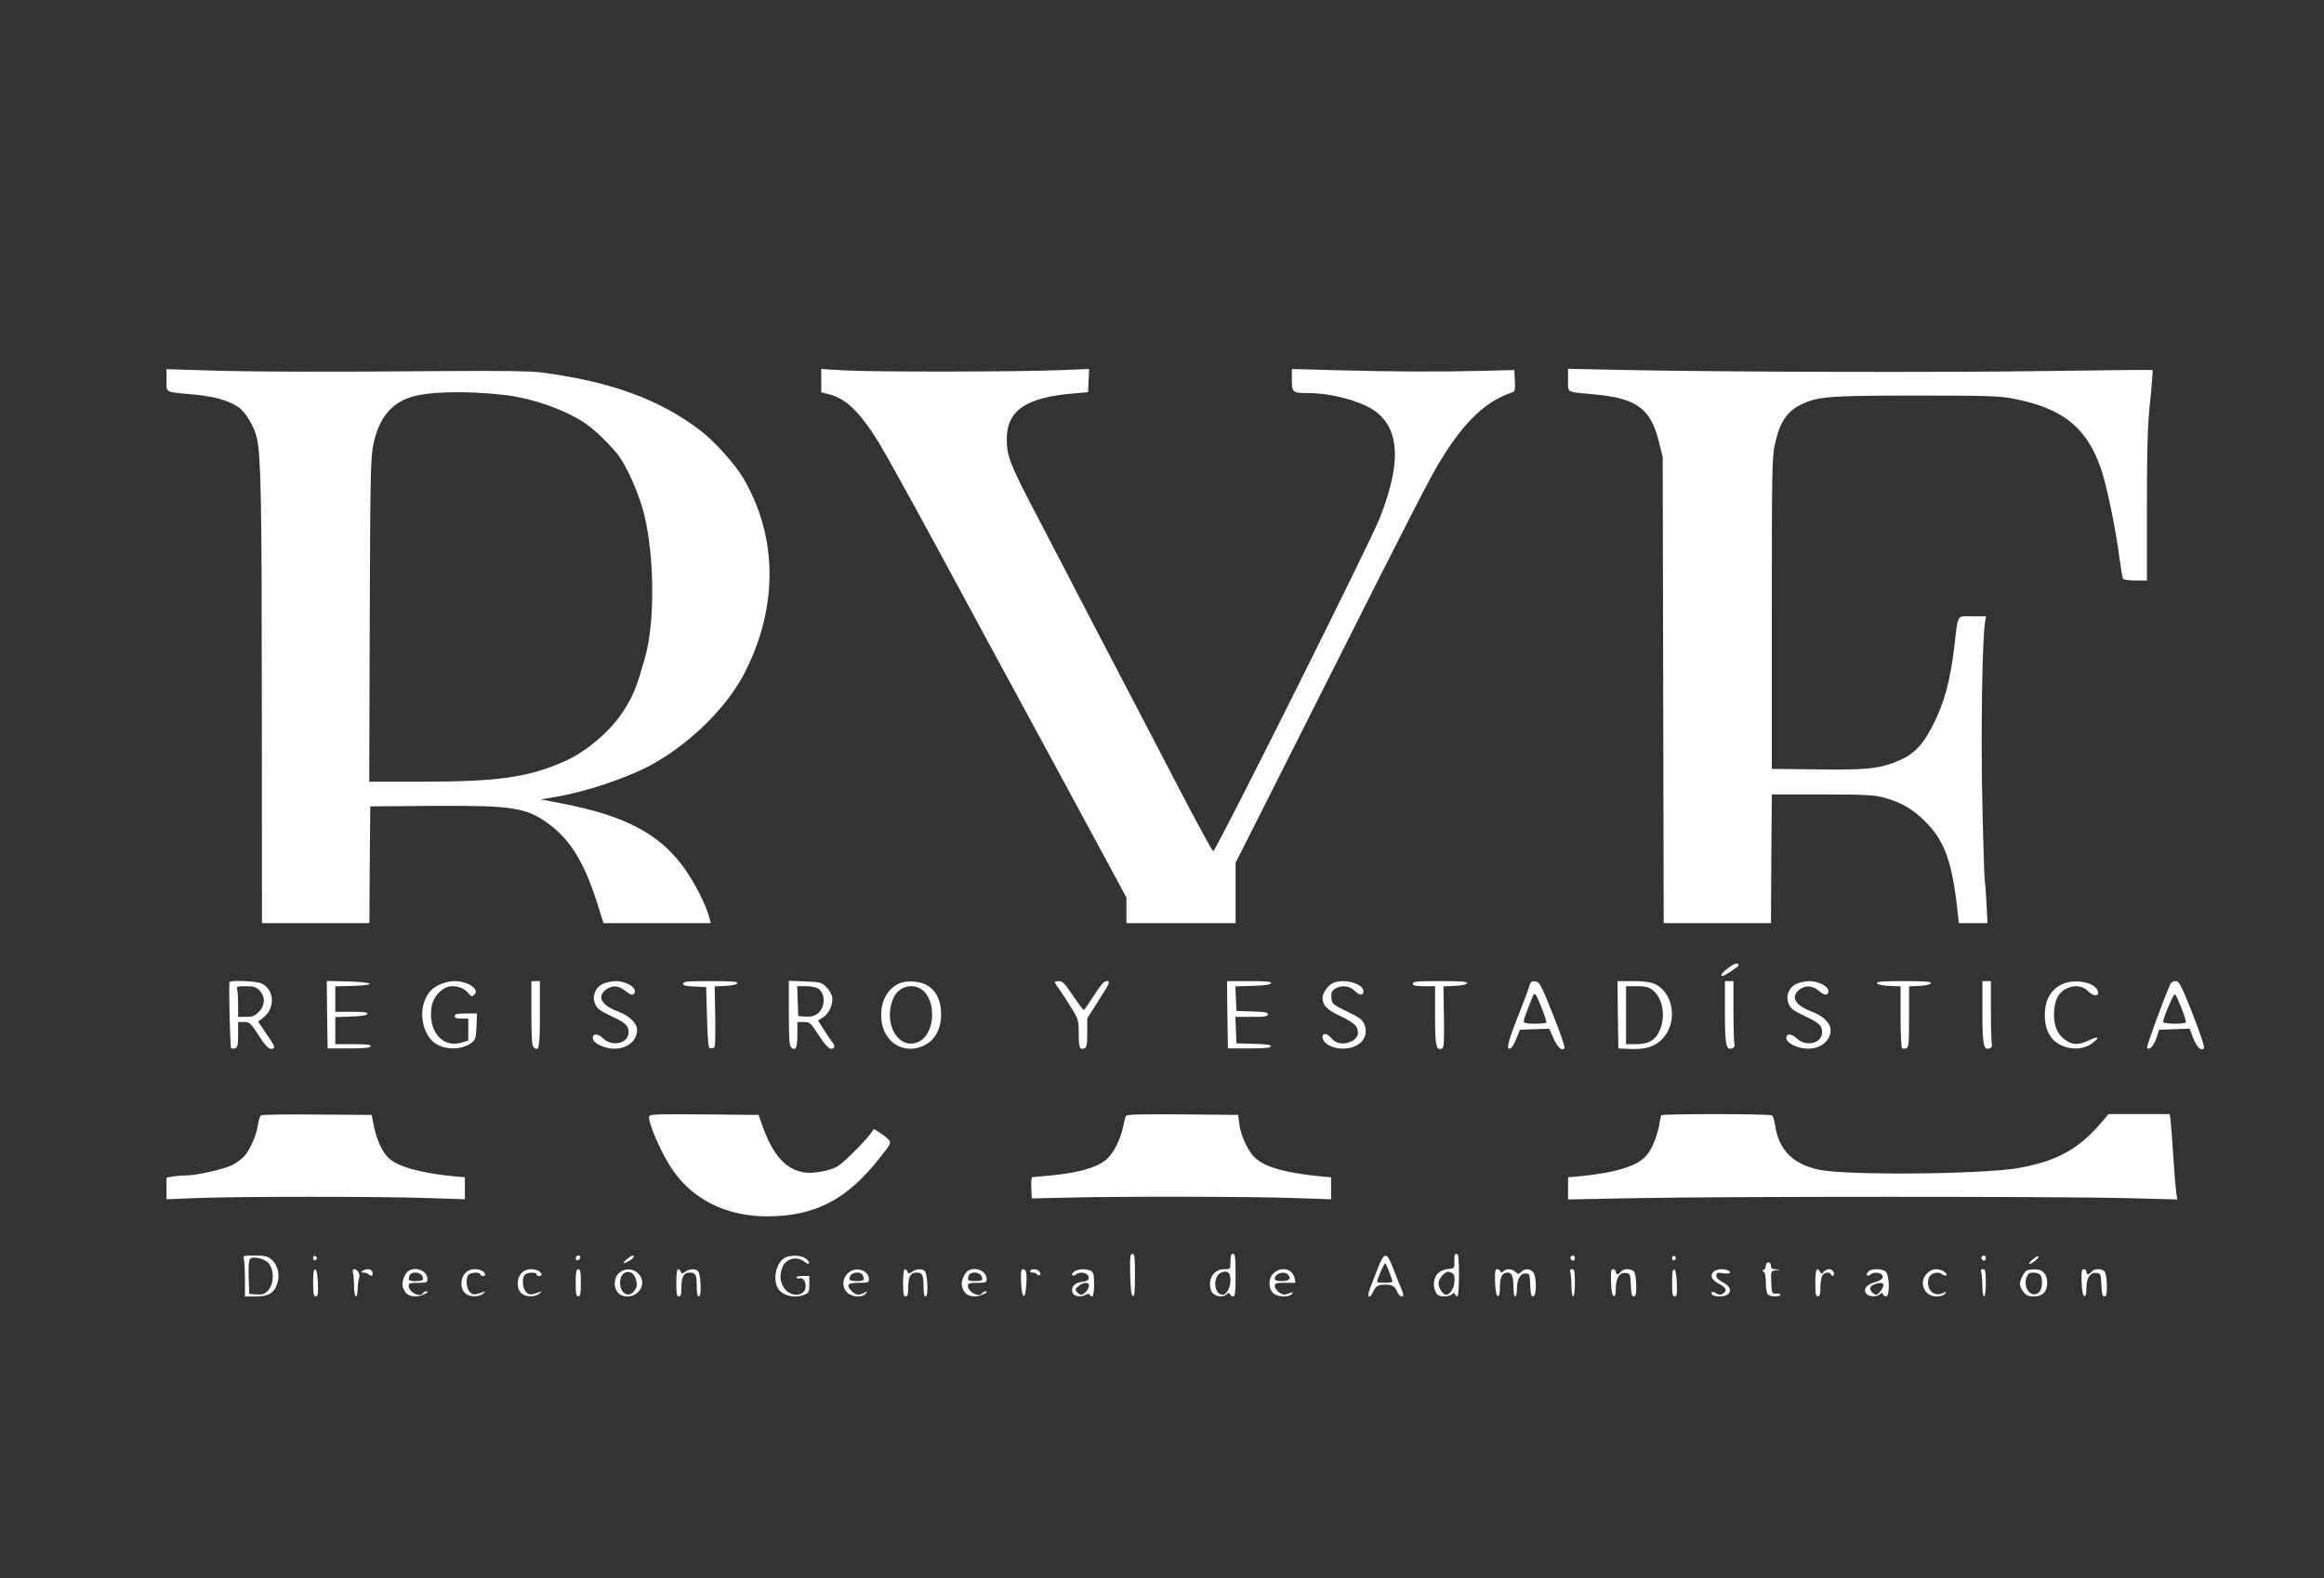 <svg width="1363" height="926" xmlns="http://www.w3.org/2000/svg" preserveAspectRatio="xMidYMid meet" version="1.0">

 <rect width="100%" height="100%" fill="#333333" stroke="none"/>

 <g>
  <title>Layer 1</title>
  <g id="svg_1" fill="#FFFFFF" transform="translate(0 2048) scale(0.1 -0.1)">
   <path id="svg_2" d="m976.525,18249.271c0,-75 -15,-68 163,-84c121,-12 199,-34 259,-74c42,-29 93,-114 108,-181c24,-106 29,-365 29,-1588l1,-1258l315,0l315,0l2,343l3,342l370,3c465,3 547,-10 677,-106c125,-92 205,-222 279,-449l42,-133l315,0l314,0l-7,28c-20,80 -95,226 -162,313c-140,185 -337,288 -683,357l-145,28l78,13c189,31 444,117 589,200c226,130 429,334 532,536c194,383 190,794 -11,1135c-48,82 -168,216 -248,277c-241,186 -531,291 -940,344c-61,8 -237,10 -540,8c-696,-6 -1178,-5 -1427,4l-228,7l0,-65zm1980,-86c164,-19 359,-87 478,-168c57,-39 160,-140 199,-196c44,-63 103,-194 133,-295c70,-233 79,-656 19,-872c-52,-188 -74,-242 -139,-338c-78,-114 -213,-227 -338,-282c-214,-93 -388,-118 -829,-118l-314,0l3,948c3,868 5,954 22,1034c31,148 103,237 219,274c105,33 319,38 547,13z"/>
   <path id="svg_3" d="m4816.525,18247.271l0,-69l48,-12c98,-26 177,-102 288,-280c33,-53 196,-347 361,-652c165,-305 478,-885 697,-1287l396,-733l0,-75l0,-75l320,0l320,0l0,178l0,177l31,60c17,33 229,454 471,935c557,1107 639,1265 704,1371c141,227 261,340 417,393c15,5 18,15 15,68l-3,63l-190,-5c-235,-6 -532,-5 -862,4l-253,7l0,-64c0,-73 4,-77 93,-77c111,0 245,-30 340,-74c196,-93 223,-300 85,-654c-54,-141 -966,-1964 -979,-1960c-6,2 -95,165 -198,363c-103,198 -221,425 -263,505c-42,80 -157,300 -256,490c-98,190 -241,463 -316,608c-159,303 -177,350 -178,447c-2,172 111,250 396,273l81,7l3,68l3,68l-178,-7c-242,-10 -1097,-11 -1260,-1l-133,8l0,-68z"/>
   <path id="svg_4" d="m9196.525,18250.271c0,-77 -15,-69 163,-85c240,-23 321,-83 369,-274l23,-92l3,-1367l3,-1368l315,0l314,0l2,378l3,377l295,0c250,0 305,-3 360,-18c101,-27 169,-66 241,-137c118,-116 162,-239 194,-537l7,-63l84,0l84,0l-6,118c-3,64 -8,123 -10,131c-2,8 -9,208 -14,445c-10,403 -1,981 16,1074l6,32l-81,0c-94,0 -82,20 -106,-180c-24,-201 -59,-329 -126,-460c-66,-128 -119,-178 -232,-220c-97,-35 -163,-41 -442,-38l-270,3l0,910c0,841 1,916 18,994c29,135 74,199 168,240c91,41 169,46 664,46c401,0 483,-2 560,-17c290,-55 430,-163 516,-399c35,-95 90,-358 112,-531c9,-65 18,-122 22,-128c3,-5 36,-10 73,-10l67,0l0,437c0,350 4,474 19,616c10,98 16,180 14,182c-1,2 -286,-1 -633,-6c-603,-9 -1899,-6 -2507,7l-288,6l0,-66z"/>
   <path id="svg_5" d="m10138.525,14803.271c-38,-28 -53,-49 -36,-49c11,0 94,55 94,62c0,19 -21,14 -58,-13z"/>
   <path id="svg_6" d="m1345.525,14717.271c-4,-43 4,-380 10,-386c4,-4 15,-5 24,-1c14,5 17,20 17,80l0,74l35,0c31,0 38,-6 78,-67c50,-78 70,-98 92,-89c13,5 6,21 -36,82l-52,77l27,20c74,54 72,163 -4,202c-30,16 -189,22 -191,8zm176,-48c36,-35 34,-88 -4,-126c-24,-24 -38,-29 -75,-29l-46,0l0,74c0,41 -3,81 -6,90c-5,13 3,16 50,16c47,0 61,-4 81,-25z"/>
   <path id="svg_7" d="m1918.525,14527.271l3,-198l124,0c91,0 125,3 129,13c3,9 -22,12 -102,12l-106,0l0,80l0,79l92,3c62,2 93,7 96,16c3,9 -20,12 -92,12l-96,0l0,75l0,74l103,3c146,4 126,22 -28,26l-125,3l2,-198z"/>
   <path id="svg_8" d="m2581.525,14705.271c-48,-22 -69,-44 -90,-94c-36,-86 -6,-208 62,-253c60,-40 156,-38 212,4c23,17 26,27 29,96l3,76l-66,0c-51,0 -65,-3 -65,-15c0,-11 11,-15 40,-15l40,0l0,-65l0,-64l-41,-12c-112,-34 -198,71 -174,213c11,61 68,118 119,118c43,0 74,-14 98,-43c14,-18 19,-19 32,-8c37,31 -35,81 -116,81c-24,0 -61,-9 -83,-19z"/>
   <path id="svg_9" d="m3116.525,14535.271c0,-153 3,-191 15,-201c30,-25 35,0 35,196l0,194l-25,0l-25,0l0,-189z"/>
   <path id="svg_10" d="m3538.525,14709.271c-46,-20 -68,-72 -48,-119c11,-27 28,-40 92,-70c87,-41 104,-57 104,-96c0,-66 -95,-88 -149,-36c-30,29 -61,30 -61,3c0,-22 31,-44 79,-57c94,-25 181,25 181,104c0,38 -45,83 -108,106c-100,37 -129,87 -76,129c36,28 76,26 112,-4c32,-26 47,-31 56,-16c19,30 -46,71 -111,71c-21,-1 -53,-7 -71,-15z"/>
   <path id="svg_11" d="m4006.525,14709.271c0,-11 16,-15 68,-17l67,-3l5,-180c4,-135 8,-180 18,-179c6,1 17,2 23,3c7,1 9,59 7,181l-3,179l64,3c40,2 66,8 69,16c3,9 -33,12 -157,12c-134,0 -161,-2 -161,-15z"/>
   <path id="svg_12" d="m4626.525,14536.271c0,-154 3,-192 15,-202c25,-21 35,-1 35,76l0,74l38,0c35,0 39,-4 85,-74c49,-75 72,-95 90,-77c7,7 5,16 -5,28c-8,10 -31,44 -51,75l-36,57l29,18c35,20 62,81 54,122c-4,16 -19,42 -36,58c-27,26 -36,28 -124,31l-94,4l0,-190zm173,144c30,-23 40,-69 23,-110c-17,-41 -51,-59 -105,-54l-36,3l-3,88l-3,87l53,0c29,0 61,-7 71,-14z"/>
   <path id="svg_13" d="m5268.525,14708.271c-72,-37 -109,-116 -99,-213c12,-117 109,-190 215,-162c86,24 135,94 135,196c0,116 -59,186 -161,192c-39,3 -67,-2 -90,-13zm134,-31c92,-60 83,-263 -13,-308c-121,-58 -217,113 -147,261c28,60 106,83 160,47z"/>
   <path id="svg_14" d="m6186.525,14717.271c0,-3 10,-20 23,-37c13,-17 44,-65 70,-107c46,-74 47,-78 47,-157c0,-82 6,-97 34,-86c13,5 16,23 16,90l0,85l60,95c75,117 78,124 52,124c-14,0 -35,-25 -73,-85c-30,-47 -56,-85 -60,-85c-3,0 -31,38 -63,85c-45,69 -61,85 -81,85c-14,0 -25,-3 -25,-7z"/>
   <path id="svg_15" d="m7198.525,14527.271l3,-198l124,0c89,0 125,3 128,12c3,9 -23,13 -99,15l-103,3l-3,78l-3,77l96,0c77,0 95,3 95,15c0,11 -19,15 -92,17l-93,3l-3,72l-3,72l102,3c71,2 104,7 107,16c3,9 -27,12 -127,12l-131,0l2,-197z"/>
   <path id="svg_16" d="m7820.525,14714.271c-31,-12 -64,-59 -64,-89c0,-43 28,-71 106,-107c42,-19 80,-44 90,-58c24,-38 11,-74 -32,-92c-45,-19 -87,-10 -113,22c-22,28 -51,32 -51,6c0,-43 76,-77 148,-66c82,12 125,74 97,141c-11,27 -30,41 -102,75c-85,42 -88,44 -91,80c-2,28 2,40 20,52c34,24 85,20 114,-9c30,-30 54,-32 54,-5c0,45 -111,76 -176,50z"/>
   <path id="svg_17" d="m8286.525,14709.271c0,-12 14,-15 65,-15l65,0l0,-174c0,-178 6,-205 41,-191c11,4 13,39 11,185l-3,179l67,3c43,2 69,8 72,16c3,9 -33,12 -157,12c-136,0 -161,-2 -161,-15z"/>
   <path id="svg_18" d="m8968.525,14692.271c-5,-18 -37,-104 -72,-191c-57,-146 -66,-189 -33,-169c6,4 20,30 31,57l20,50l86,3l86,3l24,-56c24,-54 49,-77 65,-59c5,5 -26,95 -68,199c-70,176 -78,190 -103,193c-23,3 -28,-2 -36,-30zm75,-130c17,-42 28,-79 25,-82c-3,-3 -34,-6 -69,-6c-44,0 -63,4 -63,13c0,11 7,32 50,141c14,36 19,30 57,-66z"/>
   <path id="svg_19" d="m9488.525,14527.271l3,-198l67,-3c91,-4 144,12 189,57c73,73 78,203 12,282c-39,46 -79,59 -183,59l-90,0l2,-197zm202,146c58,-45 78,-140 49,-224c-24,-68 -66,-95 -144,-95l-59,0l0,170l0,170l64,0c49,0 69,-5 90,-21z"/>
   <path id="svg_20" d="m10116.525,14541.271c0,-193 7,-225 43,-211c11,4 16,13 13,21c-3,8 -6,95 -6,194l0,179l-25,0l-25,0l0,-183z"/>
   <path id="svg_21" d="m10538.525,14709.271c-46,-20 -68,-72 -48,-119c11,-27 28,-40 92,-70c87,-41 104,-57 104,-96c0,-66 -95,-88 -149,-36c-30,29 -61,30 -61,3c0,-22 31,-44 79,-57c94,-25 181,25 181,104c0,38 -45,83 -108,106c-100,37 -129,87 -76,129c36,28 76,26 112,-4c32,-26 47,-31 56,-16c19,30 -46,71 -111,71c-21,-1 -53,-7 -71,-15z"/>
   <path id="svg_22" d="m11008.525,14712.271c3,-8 29,-14 71,-16l67,-3l0,-179c0,-98 4,-181 9,-184c5,-4 16,-3 25,0c14,5 16,31 16,185l0,178l62,3c38,2 63,8 66,16c3,9 -33,12 -158,12c-125,0 -161,-3 -158,-12z"/>
   <path id="svg_23" d="m11626.525,14541.271c0,-193 7,-225 43,-211c11,4 16,13 13,21c-3,8 -6,95 -6,194l0,179l-25,0l-25,0l0,-183z"/>
   <path id="svg_24" d="m12088.525,14703.271c-63,-32 -96,-93 -96,-178c0,-104 47,-170 135,-191c57,-14 116,-1 156,35c34,30 20,32 -38,5c-57,-26 -89,-25 -130,3c-47,31 -69,80 -69,150c0,74 20,121 62,147c50,30 103,26 139,-10c30,-30 63,-31 57,-2c-11,55 -140,80 -216,41z"/>
   <path id="svg_25" d="m12726.525,14702.271c-48,-114 -139,-362 -134,-369c11,-19 39,10 55,58l16,48l89,3l89,3l20,-52c21,-55 47,-81 64,-64c6,6 -18,79 -66,203c-69,173 -79,192 -100,192c-15,0 -27,-8 -33,-22zm68,-138c17,-41 28,-78 25,-82c-7,-12 -133,-10 -133,2c0,25 63,171 70,163c5,-4 22,-42 38,-83z"/>
   <path id="svg_26" d="m1530.525,13936.271c-6,-4 -14,-29 -18,-57c-9,-60 -43,-138 -78,-180c-14,-17 -47,-41 -72,-54c-51,-25 -208,-61 -271,-61c-22,0 -57,-3 -77,-6l-38,-7l0,-63l0,-64l173,7c226,10 1105,10 1370,0l207,-7l0,64l0,65l-57,5c-205,20 -334,56 -391,109c-36,33 -69,105 -85,183l-14,69l-319,2c-175,2 -324,0 -330,-5z"/>
   <path id="svg_27" d="m3806.525,13926.271c0,-48 76,-219 137,-308c120,-176 317,-274 555,-274c282,0 471,98 665,348c64,81 65,83 47,103c-10,11 -33,29 -51,40l-34,21l-21,-29c-48,-61 -165,-176 -198,-193c-47,-24 -139,-40 -187,-33c-114,18 -189,103 -253,288l-17,50l-321,3c-308,2 -322,1 -322,-16z"/>
   <path id="svg_28" d="m6602.525,13932.271c-3,-7 -10,-38 -17,-68c-13,-61 -46,-131 -81,-171c-47,-55 -158,-91 -337,-109c-57,-5 -107,-10 -113,-10c-5,0 -8,-28 -6,-62l3,-63l220,5c333,8 1093,6 1328,-3l207,-7l0,64l0,65l-57,5c-229,22 -356,62 -406,128c-37,48 -66,117 -75,179l-7,54l-328,3c-257,2 -328,0 -331,-10z"/>
   <path id="svg_29" d="m9743.525,13937.271c-3,-5 -8,-28 -12,-53c-11,-69 -44,-148 -76,-184c-54,-62 -181,-101 -401,-122l-58,-5l0,-65l0,-65l413,8c534,10 2463,10 2856,0l304,-8l-6,38c-3,21 -11,115 -17,208c-6,94 -13,189 -16,213l-5,42l-180,0l-179,0l-23,-27c-143,-174 -271,-247 -502,-289c-211,-38 -1020,-45 -1176,-10c-153,34 -234,117 -255,261c-4,28 -12,53 -18,57c-15,10 -644,10 -649,1z"/>
   <path id="svg_30" d="m6628.525,13002.271c2,-86 7,-123 16,-126c9,-3 12,26 12,122c0,106 -2,126 -15,126c-13,0 -15,-18 -13,-122z"/>
   <path id="svg_31" d="m7216.525,13079.271c0,-45 0,-45 -35,-45c-50,0 -85,-36 -85,-88c0,-25 7,-45 18,-55c22,-20 63,-22 81,-4c11,10 14,10 18,0c3,-7 11,-13 19,-13c11,0 14,24 14,125c0,104 -2,125 -15,125c-11,0 -15,-12 -15,-45zm0,-109c0,-44 -22,-86 -45,-86c-56,0 -60,115 -5,132c35,11 50,-3 50,-46z"/>
   <path id="svg_32" d="m8529.525,13082.271c2,-41 1,-43 -28,-46c-45,-4 -72,-21 -85,-53c-13,-29 -7,-74 12,-96c13,-17 70,-17 87,0c11,10 14,10 18,0c3,-7 9,-13 14,-13c5,0 9,56 9,125c0,102 -3,125 -14,125c-11,0 -14,-11 -13,-42zm1,-117c-1,-41 -25,-81 -50,-81c-18,0 -44,40 -44,68c0,12 11,34 24,47c20,20 30,23 48,16c19,-7 23,-16 22,-50z"/>
   <path id="svg_33" d="m1430.525,13092.271c3,-13 6,-67 6,-120l0,-98l64,0c76,0 110,21 127,81c16,50 -1,109 -38,138c-20,17 -40,21 -96,21c-67,0 -69,-1 -63,-22zm142,-20c37,-38 36,-127 -1,-164c-20,-20 -33,-25 -68,-22l-42,3l-3,99c-2,73 1,102 10,108c21,14 80,0 104,-24z"/>
   <path id="svg_34" d="m1836.525,13099.271c0,-9 5,-15 11,-13c6,2 11,8 11,13c0,5 -5,11 -11,13c-6,2 -11,-4 -11,-13z"/>
   <path id="svg_35" d="m3376.525,13098.271c0,-9 5,-14 12,-12c18,6 21,28 4,28c-9,0 -16,-7 -16,-16z"/>
   <path id="svg_36" d="m3679.525,13095.271c-33,-27 -28,-35 7,-14c17,9 30,21 30,25c0,13 -13,9 -37,-11z"/>
   <path id="svg_37" d="m4609.525,13104.271c-53,-22 -80,-119 -49,-179c25,-47 102,-66 161,-39c22,10 25,17 25,60l0,48l-41,0c-23,0 -38,-4 -34,-10c3,-5 12,-7 19,-4c19,7 38,-21 34,-53c-6,-57 -94,-57 -128,0c-24,38 -25,75 -6,122c21,49 88,64 129,27c9,-8 20,-12 25,-8c4,4 -4,16 -17,27c-25,20 -80,24 -118,9z"/>
   <path id="svg_38" d="m8081.525,13042.271c-15,-40 -36,-94 -46,-120c-22,-56 -4,-69 21,-15c12,25 22,33 49,35c53,5 75,-5 88,-38c6,-16 18,-30 27,-30c14,0 13,7 -5,53c-12,28 -33,82 -48,120c-34,89 -50,88 -86,-5zm67,-26c10,-26 18,-50 18,-54c0,-5 -20,-8 -45,-8c-25,0 -45,2 -45,5c0,16 43,115 48,110c3,-3 14,-27 24,-53z"/>
   <path id="svg_39" d="m9213.525,13108.271c-8,-8 1,-24 14,-24c5,0 9,7 9,15c0,15 -12,20 -23,9z"/>
   <path id="svg_40" d="m9806.525,13099.271c0,-9 5,-15 11,-13c6,2 11,8 11,13c0,5 -5,11 -11,13c-6,2 -11,-4 -11,-13z"/>
   <path id="svg_41" d="m11623.525,13108.271c-8,-8 1,-24 14,-24c5,0 9,7 9,15c0,15 -12,20 -23,9z"/>
   <path id="svg_42" d="m11920.525,13090.271c-16,-14 -24,-25 -19,-25c15,-1 61,37 54,44c-4,3 -20,-5 -35,-19z"/>
   <path id="svg_43" d="m10356.525,13055.271c0,-11 -6,-22 -12,-25c-10,-5 -10,-7 0,-12c7,-4 12,-27 12,-63c0,-31 5,-62 12,-69c14,-14 64,-16 73,-3c3,6 -7,9 -22,8c-28,-2 -28,-1 -31,65c-3,66 -3,67 25,71l28,4l-27,2c-21,1 -28,6 -28,21c0,11 -7,20 -15,20c-8,0 -15,-9 -15,-19z"/>
   <path id="svg_44" d="m1836.525,12955.271c0,-66 3,-81 15,-81c13,0 15,13 13,77c-2,50 -7,78 -15,81c-10,3 -13,-17 -13,-77z"/>
   <path id="svg_45" d="m2070.525,13012.271c3,-13 6,-49 6,-80c0,-66 20,-80 21,-15c0,23 4,51 8,62c9,23 -7,55 -28,55c-9,0 -11,-7 -7,-22z"/>
   <path id="svg_46" d="m2126.525,13024.271c-12,-8 -11,-10 6,-10c11,0 25,-5 32,-12c15,-15 26,-4 19,17c-7,17 -34,20 -57,5z"/>
   <path id="svg_47" d="m2393.525,13022.271c-22,-18 -39,-66 -31,-92c11,-38 35,-56 74,-56c32,0 94,29 63,30c-6,0 -15,-4 -18,-10c-18,-29 -85,5 -85,43c0,14 10,17 55,17c51,0 55,2 55,23c0,48 -72,76 -113,45zm82,-27c14,-25 5,-31 -41,-31c-38,0 -43,5 -32,34c9,23 61,21 73,-3z"/>
   <path id="svg_48" d="m2728.525,13011.271c-29,-30 -30,-89 -2,-117c24,-24 78,-26 106,-4c19,15 19,16 -1,9c-47,-17 -57,-17 -75,0c-23,21 -27,84 -8,103c14,14 68,16 68,2c0,-5 7,-10 15,-10c21,0 19,17 -4,30c-33,17 -76,12 -99,-13z"/>
   <path id="svg_49" d="m3058.525,13011.271c-29,-30 -30,-89 -2,-117c24,-24 78,-26 106,-4c19,15 19,16 -1,9c-47,-17 -57,-17 -75,0c-23,21 -27,84 -8,103c14,14 68,16 68,2c0,-5 7,-10 15,-10c21,0 19,17 -4,30c-33,17 -76,12 -99,-13z"/>
   <path id="svg_50" d="m3376.525,12954.271c0,-64 3,-80 15,-80c12,0 15,16 15,80c0,64 -3,80 -15,80c-12,0 -15,-16 -15,-80z"/>
   <path id="svg_51" d="m3632.525,13013.271c-33,-26 -37,-88 -6,-119c29,-29 84,-27 115,5c73,72 -28,178 -109,114zm98,-42c7,-28 6,-41 -8,-61c-32,-49 -86,-20 -86,45c0,74 76,87 94,16z"/>
   <path id="svg_52" d="m3966.525,12954.271c0,-64 3,-80 15,-80c11,0 15,12 15,51c0,65 13,89 49,89c35,0 41,-14 41,-86c0,-38 4,-54 13,-54c16,0 11,127 -5,148c-14,16 -49,15 -75,-3c-19,-13 -22,-13 -27,0c-3,8 -10,15 -16,15c-6,0 -10,-32 -10,-80z"/>
   <path id="svg_53" d="m4971.525,13009.271c-33,-32 -34,-83 -2,-113c28,-27 88,-30 108,-5c13,15 12,15 -8,5c-31,-17 -50,-15 -73,8c-37,37 -26,50 40,50c53,0 60,2 60,20c0,56 -82,79 -125,35zm89,-11c11,-29 6,-34 -32,-34c-46,0 -55,6 -41,31c12,24 64,26 73,3z"/>
   <path id="svg_54" d="m5296.525,12954.271c0,-64 3,-80 15,-80c11,0 15,12 15,51c0,65 13,89 49,89c35,0 41,-14 41,-86c0,-38 4,-54 13,-54c16,0 11,127 -5,148c-14,16 -49,15 -75,-3c-19,-13 -22,-13 -27,0c-3,8 -10,15 -16,15c-6,0 -10,-32 -10,-80z"/>
   <path id="svg_55" d="m5673.525,13022.271c-22,-18 -39,-66 -31,-92c11,-38 35,-56 74,-56c32,0 94,29 63,30c-6,0 -15,-4 -18,-10c-18,-29 -85,5 -85,43c0,14 10,17 55,17c51,0 55,2 55,23c0,48 -72,76 -113,45zm82,-27c14,-25 5,-31 -41,-31c-38,0 -43,5 -32,34c9,23 61,21 73,-3z"/>
   <path id="svg_56" d="m5988.525,12957.271c4,-96 24,-110 30,-21c6,74 1,98 -19,98c-11,0 -13,-16 -11,-77z"/>
   <path id="svg_57" d="m6041.525,13024.271c-3,-5 3,-10 14,-10c11,0 23,-5 26,-10c4,-6 11,-8 16,-4c14,8 -9,34 -32,34c-10,0 -21,-4 -24,-10z"/>
   <path id="svg_58" d="m6300.525,13020.271c-10,-8 -16,-18 -12,-22c4,-4 14,-1 22,5c23,20 70,10 74,-15c3,-18 -4,-22 -36,-28c-46,-7 -65,-25 -60,-58c3,-26 44,-36 77,-19c13,7 22,8 26,1c16,-26 25,-4 25,60c0,58 -3,71 -19,80c-28,14 -74,12 -97,-4zm86,-83c0,-20 -28,-53 -45,-53c-7,0 -19,7 -26,16c-11,14 -10,19 10,35c29,24 61,25 61,2z"/>
   <path id="svg_59" d="m7472.525,13013.271c-33,-26 -37,-88 -6,-119c24,-24 91,-27 110,-6c10,13 7,13 -18,4c-25,-10 -35,-9 -56,5c-14,10 -26,26 -26,37c0,18 7,20 61,20l61,0l-6,28c-14,54 -72,69 -120,31zm84,-14c18,-22 3,-35 -41,-35c-25,0 -39,5 -39,13c0,34 57,50 80,22z"/>
   <path id="svg_60" d="m8768.525,12957.271c2,-50 7,-78 16,-81c8,-2 12,11 12,48c0,63 13,90 44,90c27,0 36,-21 36,-92c0,-27 5,-48 10,-48c6,0 10,19 10,43c0,57 19,92 50,92c24,0 25,-3 28,-67c2,-52 6,-68 17,-68c22,0 21,123 -1,144c-20,21 -48,20 -69,0c-15,-15 -17,-15 -34,0c-21,19 -52,21 -70,4c-11,-10 -14,-10 -18,0c-3,6 -11,12 -19,12c-12,0 -14,-15 -12,-77z"/>
   <path id="svg_61" d="m9210.525,13012.271c3,-13 6,-49 6,-80c0,-32 5,-58 10,-58c6,0 10,33 10,80c0,67 -3,80 -16,80c-12,0 -15,-6 -10,-22z"/>
   <path id="svg_62" d="m9448.525,12957.271c2,-50 7,-78 16,-81c8,-2 12,11 12,45c0,61 22,95 58,91c26,-3 27,-6 30,-70c2,-52 6,-68 17,-68c12,0 15,14 15,61c0,33 -5,69 -10,80c-13,23 -62,26 -80,4c-7,-8 -16,-15 -21,-15c-5,0 -9,7 -9,15c0,8 -7,15 -15,15c-13,0 -15,-13 -13,-77z"/>
   <path id="svg_63" d="m9806.525,12955.271c0,-66 3,-81 15,-81c13,0 15,13 13,77c-2,50 -7,78 -15,81c-10,3 -13,-17 -13,-77z"/>
   <path id="svg_64" d="m10052.525,13021.271c-27,-20 -15,-50 29,-73c43,-22 50,-40 23,-58c-13,-8 -23,-8 -39,2c-22,14 -35,10 -24,-7c3,-6 23,-11 44,-11c71,0 82,52 19,83c-26,13 -38,25 -38,39c0,18 4,20 40,14c39,-6 55,6 24,18c-26,10 -59,7 -78,-7z"/>
   <path id="svg_65" d="m10646.525,12954.271c0,-64 3,-80 15,-80c11,0 15,12 15,51c0,28 5,59 10,70c12,21 46,26 53,7c2,-7 8,-10 12,-6c13,12 -3,38 -23,38c-11,0 -25,-7 -33,-16c-11,-14 -13,-14 -21,0c-19,34 -28,13 -28,-64z"/>
   <path id="svg_66" d="m10956.525,13019.271c-16,-20 -5,-32 14,-16c23,19 71,10 71,-13c0,-14 -12,-23 -47,-33c-50,-14 -69,-42 -48,-68c15,-18 61,-19 79,-2c11,10 14,10 18,0c3,-7 11,-13 19,-13c21,0 20,123 -2,144c-20,21 -88,21 -104,1zm90,-79c0,-8 -9,-24 -19,-37c-16,-20 -23,-22 -38,-13c-27,17 -28,43 -1,53c34,14 58,13 58,-3z"/>
   <path id="svg_67" d="m11301.525,13009.271c-51,-50 -17,-135 55,-135c22,0 43,6 50,16c12,13 10,14 -13,3c-55,-25 -102,28 -81,90c11,29 55,41 80,20c8,-6 18,-9 22,-5c11,12 -29,36 -60,36c-17,0 -39,-10 -53,-25z"/>
   <path id="svg_68" d="m11620.525,13012.271c3,-13 6,-49 6,-80c0,-32 5,-58 10,-58c6,0 10,33 10,80c0,67 -3,80 -16,80c-12,0 -15,-6 -10,-22z"/>
   <path id="svg_69" d="m11888.525,13027.271c-16,-6 -42,-56 -42,-81c0,-11 9,-31 21,-46c16,-20 29,-26 60,-26c52,0 79,27 79,80c0,51 -27,80 -72,79c-18,0 -39,-3 -46,-6zm76,-25c17,-17 15,-84 -4,-102c-43,-43 -99,22 -75,87c8,21 17,27 39,27c15,0 33,-5 40,-12z"/>
   <path id="svg_70" d="m12208.525,12957.271c2,-50 7,-78 16,-81c8,-2 12,11 12,45c0,61 22,95 58,91c26,-3 27,-6 30,-70c2,-52 6,-68 17,-68c12,0 15,14 15,61c0,33 -5,69 -10,80c-13,23 -62,26 -80,4c-7,-8 -16,-15 -21,-15c-5,0 -9,7 -9,15c0,8 -7,15 -15,15c-13,0 -15,-13 -13,-77z"/>
  </g>
 </g>
</svg>